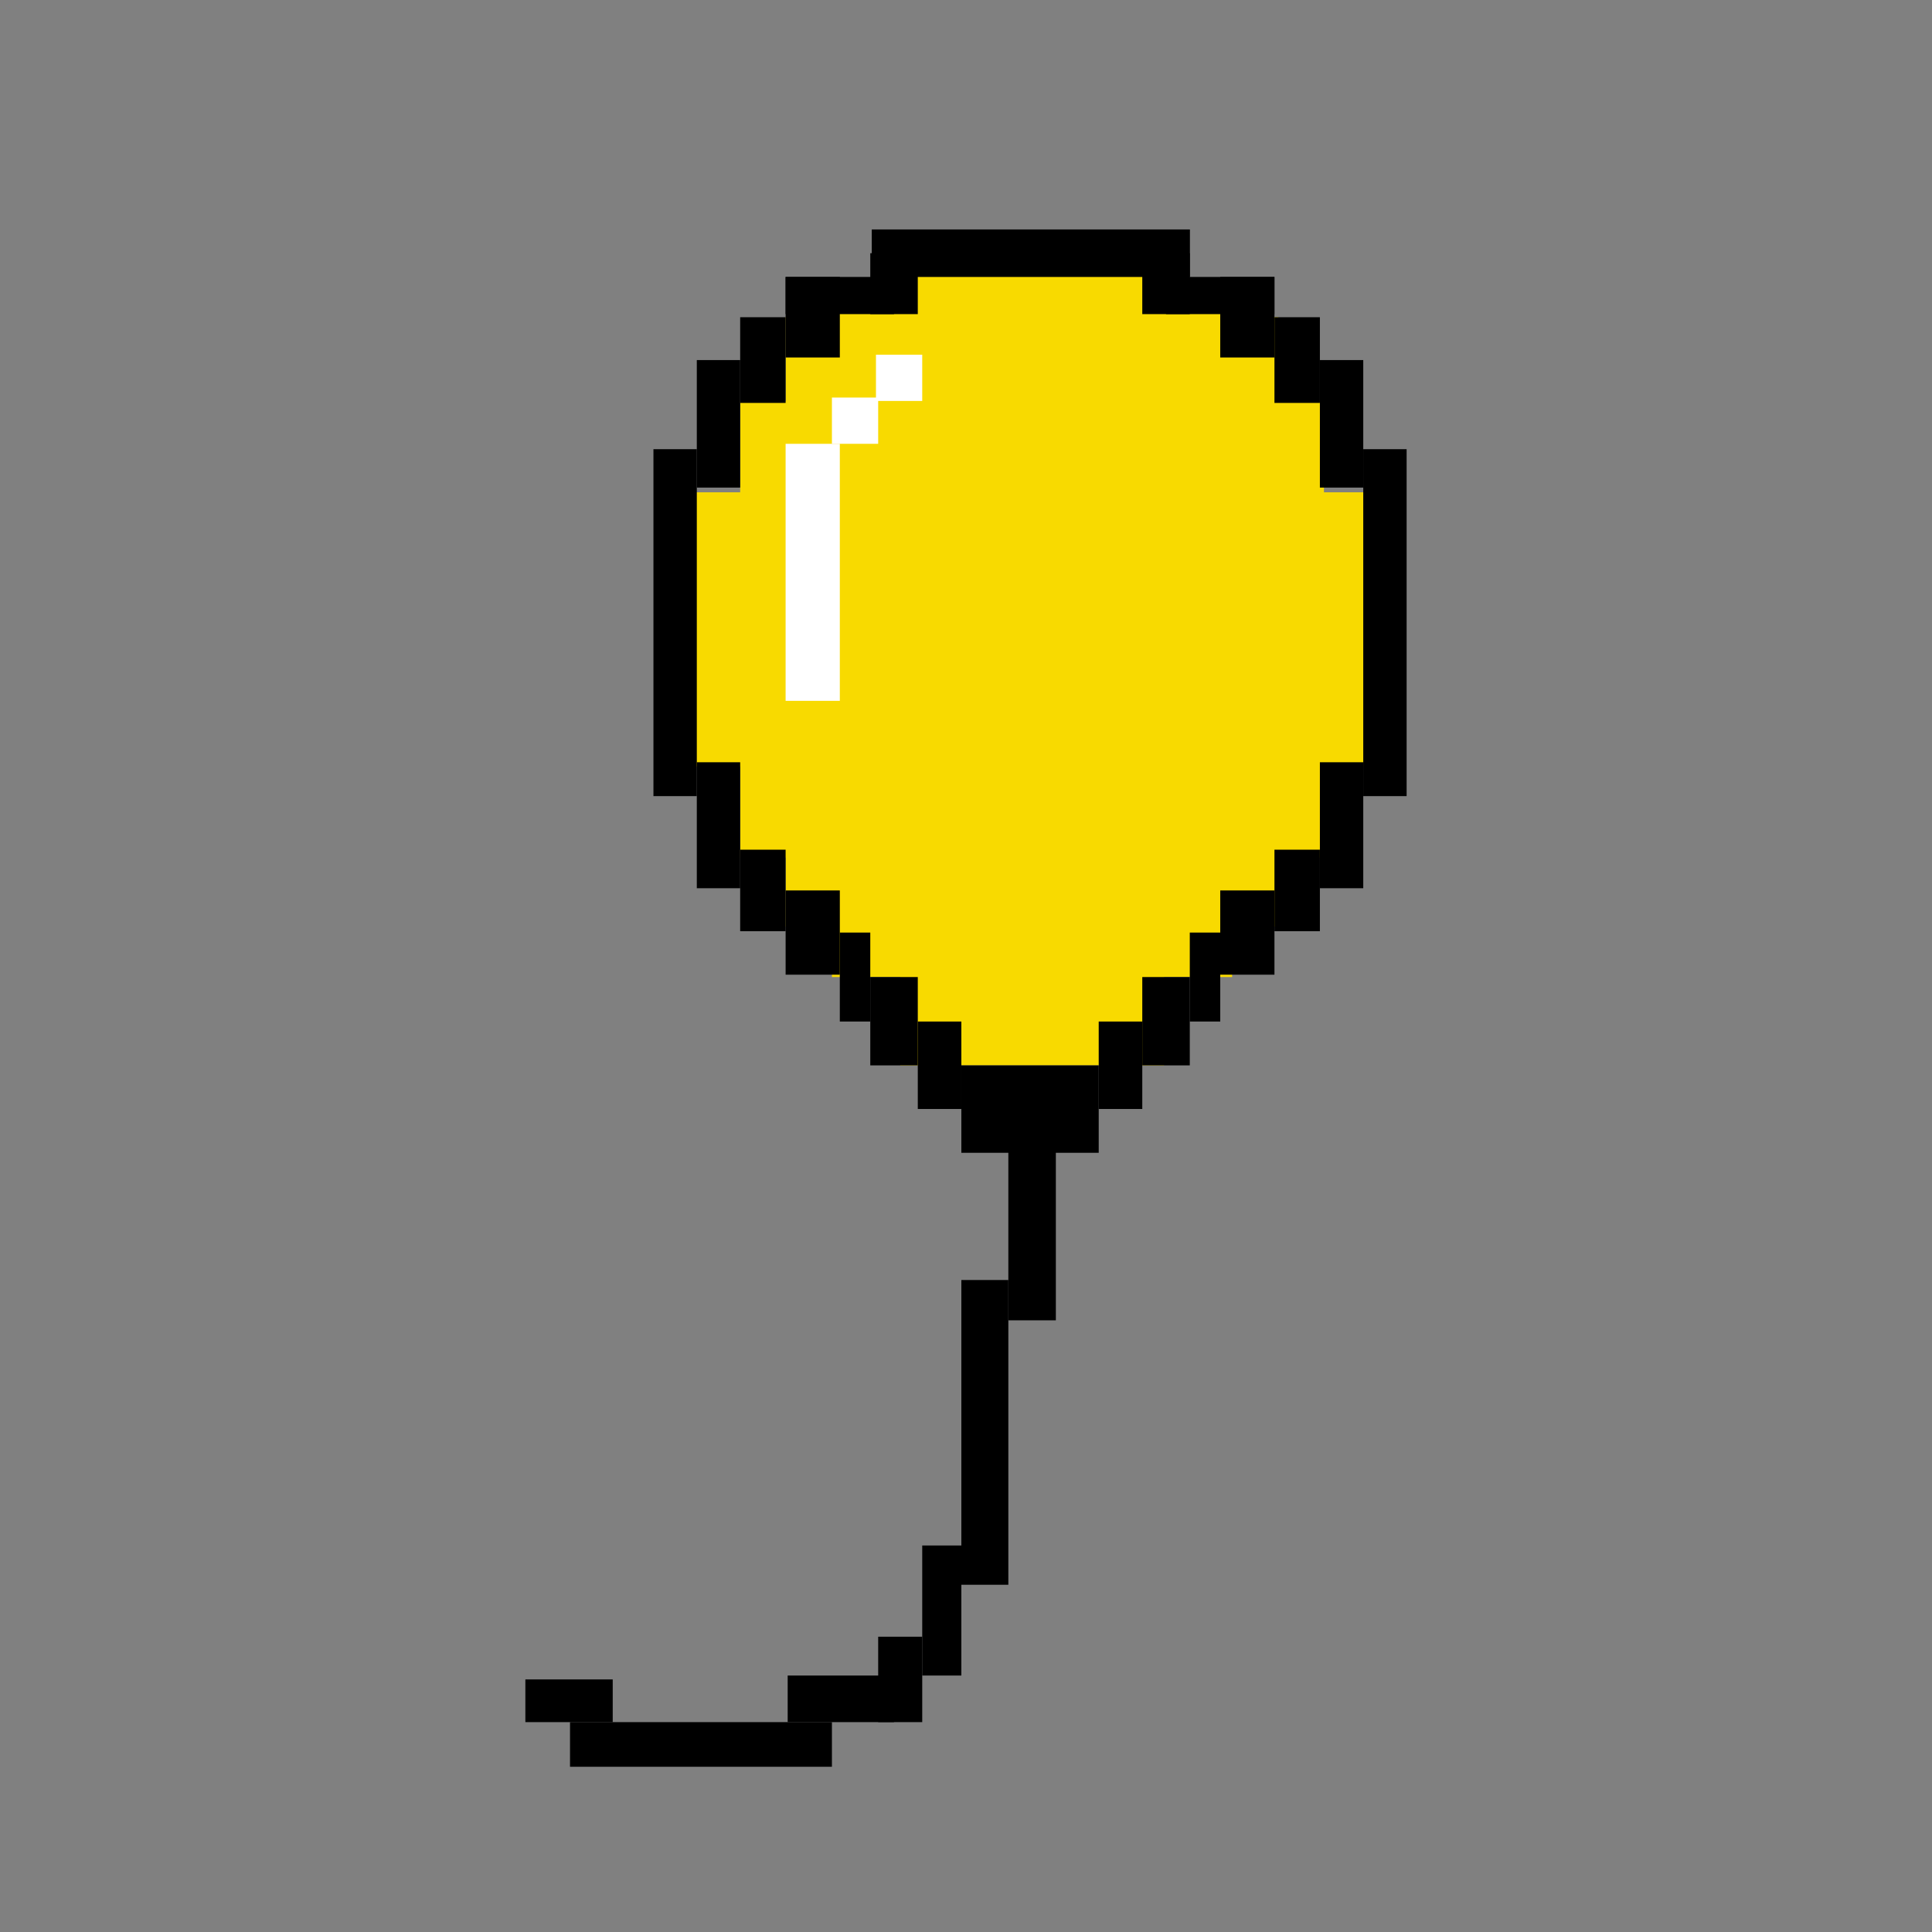 <svg id="eL0SXhsxNcK1" xmlns="http://www.w3.org/2000/svg" xmlns:xlink="http://www.w3.org/1999/xlink" viewBox="0 0 360 360" shape-rendering="geometricPrecision" text-rendering="geometricPrecision" project-id="2fb7fd9fb6c24207acac3c84af9ae4d1" export-id="c1c248256b3445828f2f27dd5367d58c" cached="false"><rect x="0" y="0" width="360" height="360" fill="#808080" stroke="none"/><rect width="108.021" height="82.614" rx="0" ry="0" transform="matrix(1.007 0 0 1.03 137.921 74.714)" fill="#f8da00" stroke-width="0"/><rect width="91.089" height="98.827" rx="0" ry="0" transform="matrix(1.008 0 0 1.149 146.387 59.109)" fill="#f8da00" stroke-width="0"/><rect width="70.886" height="122.949" rx="0" ry="0" transform="matrix(1.052 0 0 1.01 155.016 57.878)" fill="#f8da00" stroke-width="0"/><rect width="41.833" height="146.889" rx="0" ry="0" transform="matrix(1.175 0 0 1.017 167.741 49.128)" fill="#f8da00" stroke-width="0"/><rect width="124.183" height="50.051" rx="0" ry="0" transform="matrix(1.071 0 0 1.021 125.8 91.733)" fill="#f8da00" stroke-width="0"/><g transform="translate(20.397-18.916)"><rect width="56.952" height="7.311" rx="0" ry="0" transform="matrix(1.041 0 0 1.211 142.041 61.67)" stroke-width="0"/><g transform="translate(0-.756)"><rect width="8.851" height="11.352" rx="0" ry="0" transform="translate(192.451 66.852)" stroke-width="0"/><rect width="20.203" height="6.927" rx="0" ry="0" transform="translate(196.876 71.277)" stroke-width="0"/><rect width="10.101" height="15.008" rx="0" ry="0" transform="translate(206.977 71.277)" stroke-width="0"/><rect width="8.466" height="15.97" rx="0" ry="0" transform="translate(217.079 78.781)" stroke-width="0"/><rect width="8.081" height="23.762" rx="0" ry="0" transform="translate(225.545 86.766)" stroke-width="0"/><rect width="8.081" height="64.648" rx="0" ry="0" transform="translate(233.626 103.371)" stroke-width="0"/><rect width="8.081" height="23.473" rx="0" ry="0" transform="translate(225.545 161.708)" stroke-width="0"/><rect width="8.466" height="15.186" rx="0" ry="0" transform="translate(217.079 178)" stroke-width="0"/><rect width="10.101" height="15.697" rx="0" ry="0" transform="translate(206.977 185.593)" stroke-width="0"/><rect width="5.676" height="16.577" rx="0" ry="0" transform="translate(201.302 193.442)" stroke-width="0"/><rect width="8.851" height="16.46" rx="0" ry="0" transform="translate(192.451 201.73)" stroke-width="0"/><rect width="8.118" height="16.295" rx="0" ry="0" transform="translate(184.332 210.019)" stroke-width="0"/></g><g transform="matrix(-1 0 0 1 343.069-.756)"><rect width="8.851" height="11.352" rx="0" ry="0" transform="translate(192.451 66.852)" stroke-width="0"/><rect width="20.203" height="6.927" rx="0" ry="0" transform="translate(196.876 71.277)" stroke-width="0"/><rect width="10.101" height="15.008" rx="0" ry="0" transform="translate(206.977 71.277)" stroke-width="0"/><rect width="8.466" height="15.97" rx="0" ry="0" transform="translate(217.079 78.781)" stroke-width="0"/><rect width="8.081" height="23.762" rx="0" ry="0" transform="translate(225.545 86.766)" stroke-width="0"/><rect width="8.081" height="64.648" rx="0" ry="0" transform="translate(233.626 103.371)" stroke-width="0"/><rect width="8.081" height="23.473" rx="0" ry="0" transform="translate(225.545 161.708)" stroke-width="0"/><rect width="8.466" height="15.186" rx="0" ry="0" transform="translate(217.079 178)" stroke-width="0"/><rect width="10.101" height="15.697" rx="0" ry="0" transform="translate(206.977 185.593)" stroke-width="0"/><rect width="5.676" height="16.577" rx="0" ry="0" transform="translate(201.302 193.442)" stroke-width="0"/><rect width="8.851" height="16.46" rx="0" ry="0" transform="translate(192.451 201.73)" stroke-width="0"/><rect width="8.118" height="16.295" rx="0" ry="0" transform="translate(184.332 210.019)" stroke-width="0"/></g><rect width="25.596" height="16.287" rx="0" ry="0" transform="translate(158.736 217.434)" stroke-width="0"/></g><g transform="translate(20.397-19.916)"><rect width="10.101" height="47.892" rx="0" ry="0" transform="translate(125.99 102.615)" fill="#fff" stroke-width="0"/><rect width="8.62" height="8.62" rx="0" ry="0" transform="translate(142.827 86.009)" fill="#fff" stroke-width="0"/><rect width="8.62" height="8.62" rx="0" ry="0" transform="translate(134.619 93.994)" fill="#fff" stroke-width="0"/></g><rect width="8.851" height="32.218" rx="0" ry="0" transform="translate(187.891 213.805)" stroke-width="0"/><rect width="8.757" height="56.785" rx="0" ry="0" transform="translate(179.134 238.513)" stroke-width="0"/><rect width="7.289" height="24.233" rx="0" ry="0" transform="translate(171.845 287.979)" stroke-width="0"/><rect width="8.208" height="15.914" rx="0" ry="0" transform="translate(163.637 304.978)" stroke-width="0"/><rect width="19.818" height="8.68" rx="0" ry="0" transform="translate(146.772 312.212)" stroke-width="0"/><rect width="48.802" height="8.319" rx="0" ry="0" transform="translate(106.215 320.893)" stroke-width="0"/><rect width="16.276" height="7.957" rx="0" ry="0" transform="translate(97.896 312.936)" stroke-width="0"/></svg>
